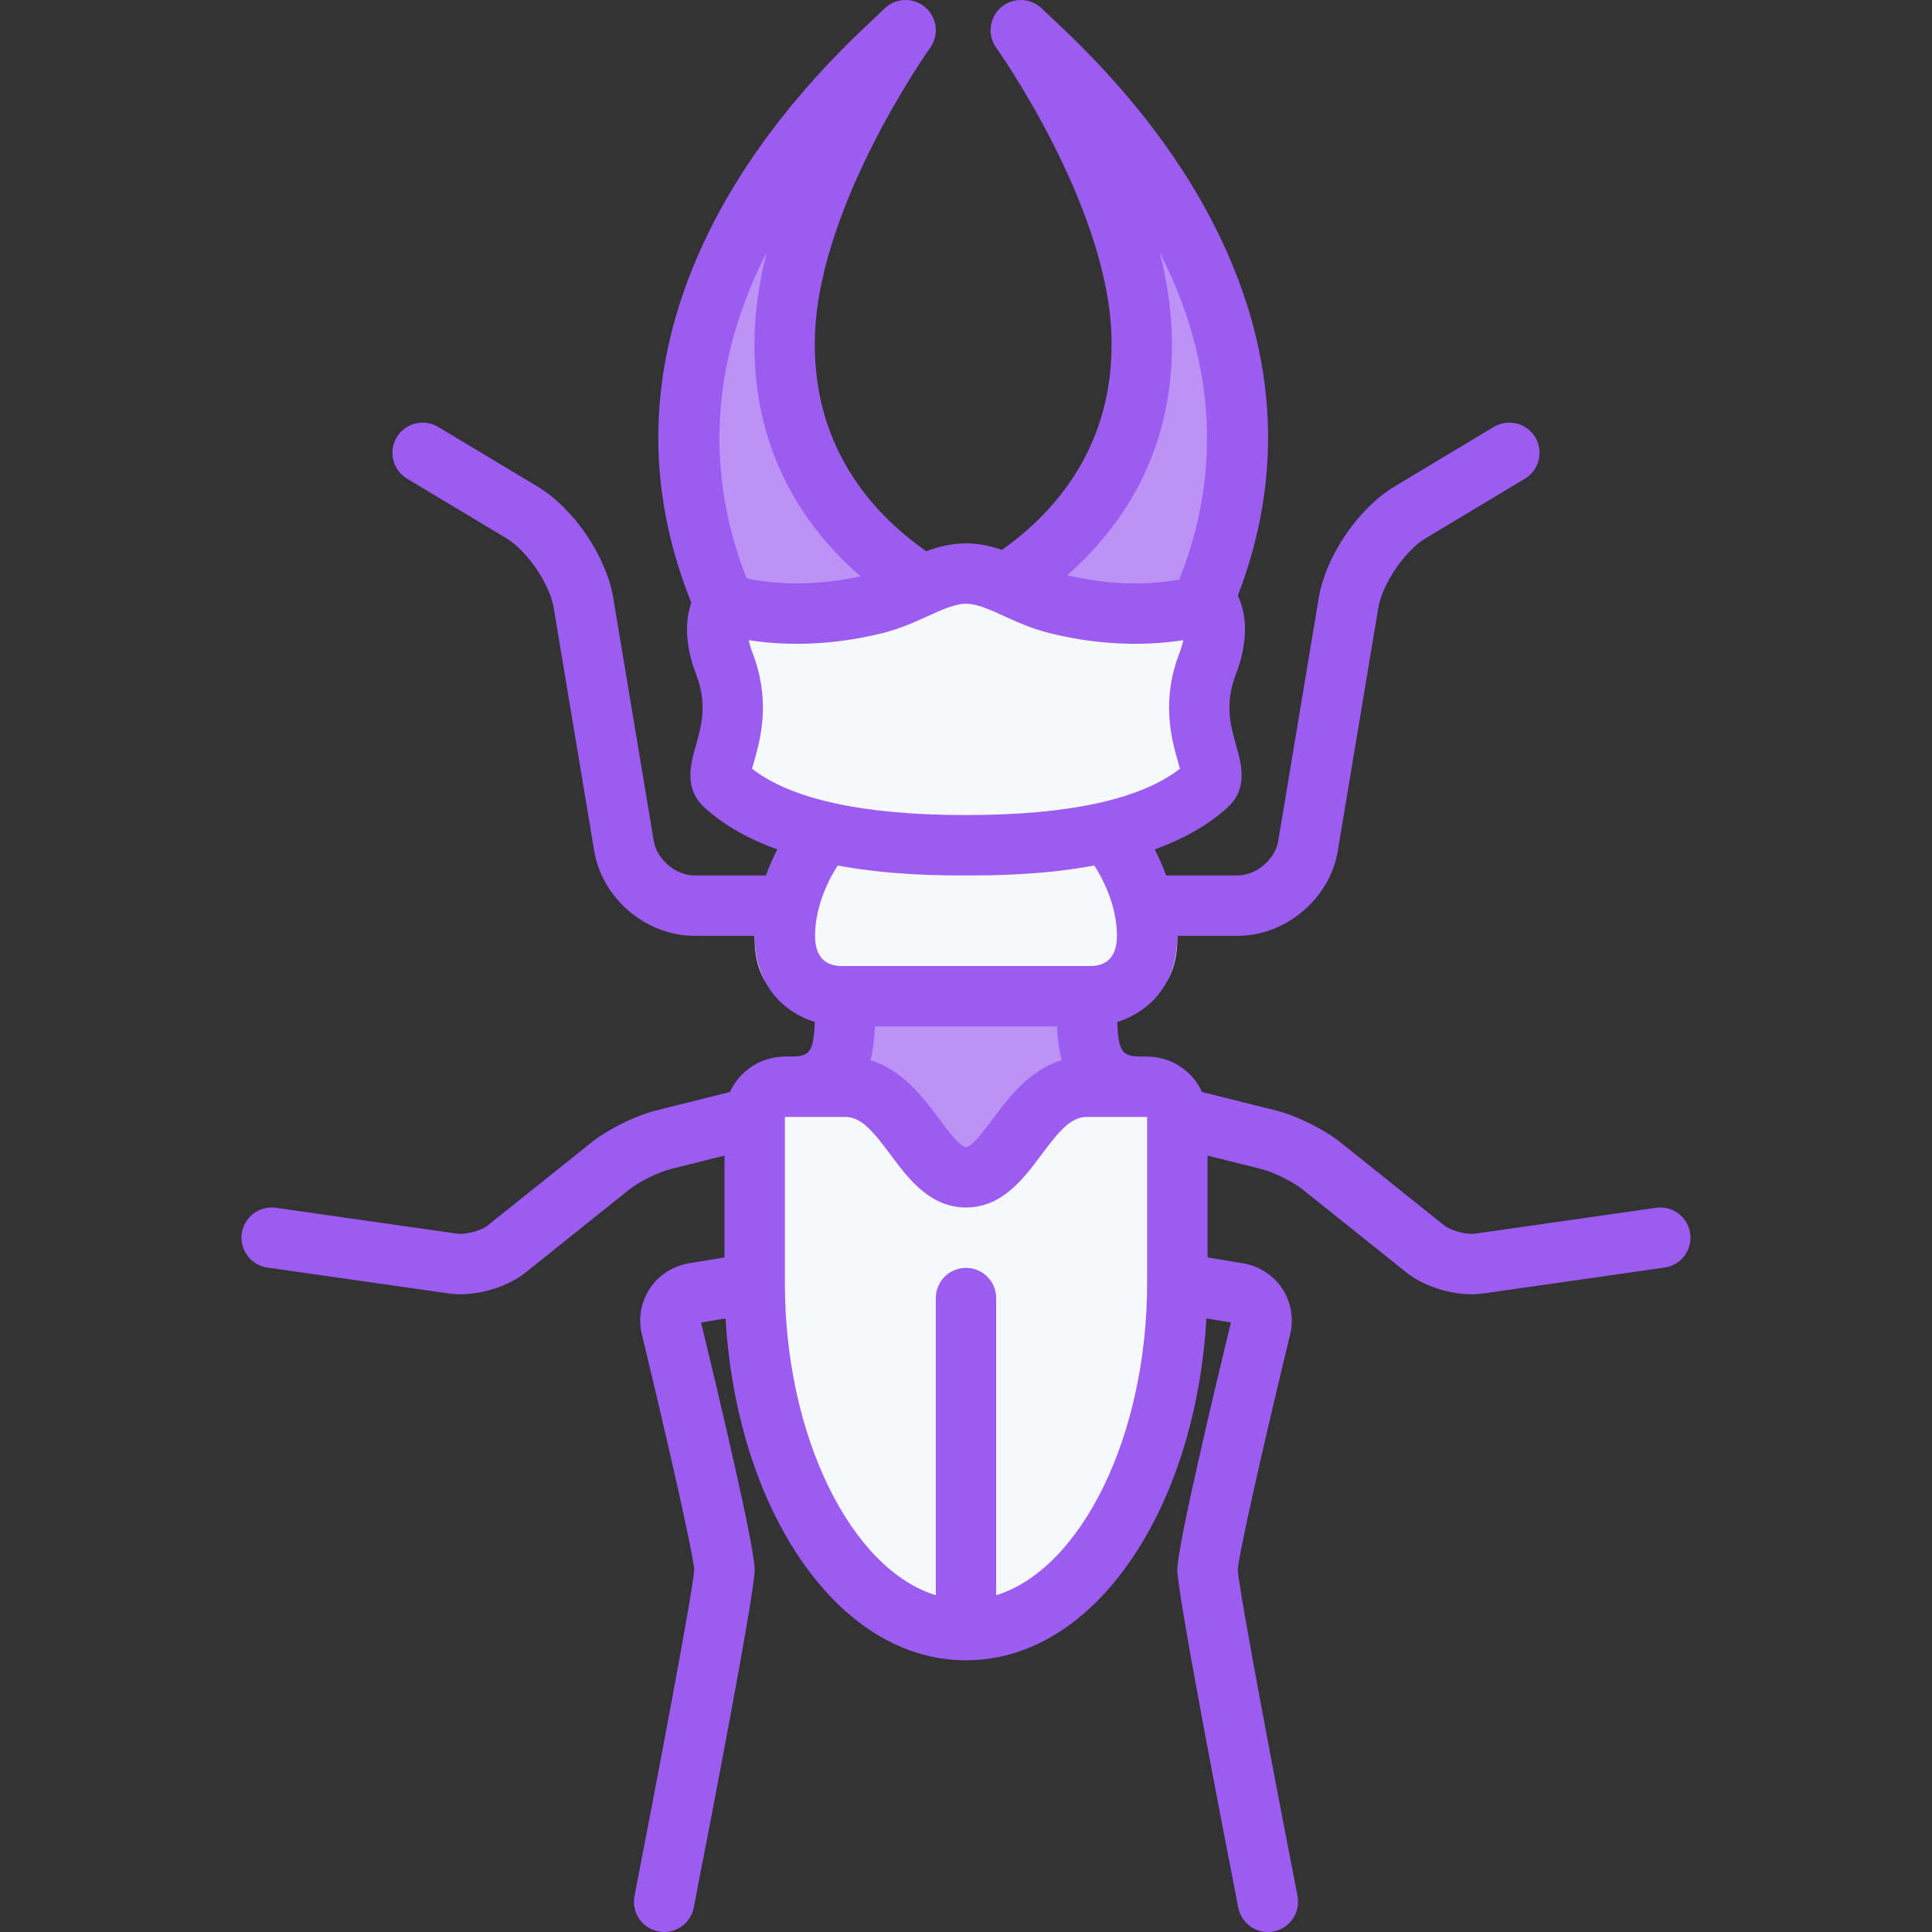 <svg xmlns="http://www.w3.org/2000/svg" xmlns:svgjs="http://svgjs.com/svgjs" xmlns:xlink="http://www.w3.org/1999/xlink" width="288" height="288"><rect width="100%" height="100%" fill="#333333" stroke="none"/><svg xmlns="http://www.w3.org/2000/svg" width="288" height="288" enable-background="new 0 0 512.002 512.002" viewBox="0 0 512.002 512.002"><path fill="#bc92f6" d="M304.002,285c-16,0-16-9.5-16-24h-64c0,14.5,0,24-16,24l48,32L304.002,285z" class="color64555a svgShape"/><path fill="#f7f8f9" d="M302.668 220c0 0 9.333 12.8 9.333 28.8s-12.056 19.2-17.5 19.2 0 0-38.5 0-33.056 0-38.5 0-17.5-3.2-17.5-19.2 9.333-28.8 9.333-28.8M304.002 288h-16c-16 0-20 24-32 24s-16-24-32-24h-16c-4.418 0-8 3.582-8 8v44c0 50.811 25.072 92 56 92s56-41.189 56-92v-44C312.002 291.582 308.42 288 304.002 288z" class="color7d5a55 svgShape"/><path fill="#f7f8f9" d="M256.002 224c15.333 0 47.538-.805 64-16 4.333-4-6.633-14.653 0-32 4.333-11.333 0-16 0-16s-16.411 5.897-40 0c-9.333-2.333-16-8-24-8M256.002 224c-15.333 0-47.538-.805-64-16-4.333-4 6.633-14.653 0-32-4.333-11.333 0-16 0-16s16.411 5.897 40 0c9.333-2.333 16-8 24-8" class="color8c645a svgShape"/><path fill="#bc92f6" d="M240.002 152c-14-10-33.372-29.698-32-64 1.5-37.5 32-80 32-80-8.5 8.5-83.5 70.5-48 152M270.52 152c14-10 33.373-29.698 32-64-1.5-37.5-32-80-32-80 8.5 8.5 83.5 70.5 48 152" class="color64555a svgShape"/><path fill="#9c5cf2" d="M447.921,326.869c-0.625-4.375-4.679-7.414-9.051-6.789l-48.082,6.869c-2.181,0.31-6.313-0.815-8.036-2.194l-27.506-22.004
	c-4.338-3.471-11.675-7.104-17.065-8.452l-19.625-4.906c-2.414-5.295-7.623-9.039-13.735-9.352c-0.27-0.027-0.543-0.041-0.819-0.041
	c-6.136,0-7.596-0.01-7.916-9.145c7.904-2.518,15.916-9.417,15.916-22.855h16c12.772,0,24.422-9.869,26.521-22.467l10.739-64.436
	c1.059-6.353,7.052-15.156,12.575-18.469l26.28-15.769c3.789-2.273,5.017-7.188,2.744-10.977c-2.273-3.788-7.187-5.017-10.976-2.744
	l-26.28,15.769c-9.627,5.776-18.279,18.484-20.125,29.559l-10.739,64.436c-0.808,4.847-5.826,9.098-10.739,9.098H309.04
	c-0.959-2.642-2.033-4.967-3.035-6.886c7.229-2.622,14.006-6.236,19.423-11.235c5.377-4.964,3.524-11.499,2.172-16.271
	c-1.456-5.136-3.106-10.957-0.126-18.751c3.961-10.358,2.379-17.229,0.56-21.001c12.668-32.883,10.338-66.349-6.977-99.559
	C306.818,30.984,286.212,11.743,278.455,4.5c-0.991-0.925-1.767-1.646-2.279-2.158c-2.944-2.943-7.654-3.134-10.83-0.442
	c-3.176,2.694-3.753,7.375-1.329,10.761c0.291,0.406,29.124,41.047,30.508,75.658c1.18,29.492-14.932,47.368-28.656,57.171
	c-0.108,0.077-0.206,0.163-0.309,0.245c-2.954-1.017-6.084-1.735-9.56-1.735c-3.887,0-7.346,0.89-10.604,2.102
	c-0.235-0.215-0.481-0.422-0.747-0.611c-13.724-9.803-29.836-27.679-28.656-57.171c1.384-34.611,30.217-75.252,30.506-75.655
	c2.429-3.384,1.854-8.066-1.322-10.763s-7.889-2.503-10.834,0.441c-0.512,0.513-1.288,1.233-2.279,2.158
	c-7.757,7.243-28.362,26.484-42.602,53.797c-17.639,33.832-19.735,67.93-6.257,101.405c-1.399,4.002-2.063,10.304,1.321,19.154
	c2.98,7.794,1.33,13.615-0.125,18.751c-1.353,4.771-3.205,11.307,2.172,16.271c5.417,4.999,12.193,8.613,19.423,11.235
	c-1.001,1.919-2.076,4.244-3.035,6.886h-18.962c-4.913,0-9.932-4.251-10.739-9.098l-10.739-64.436
	c-1.846-11.074-10.498-23.782-20.125-29.559l-26.28-15.769c-3.79-2.272-8.703-1.046-10.976,2.744
	c-2.273,3.789-1.045,8.703,2.744,10.977l26.281,15.769c5.522,3.313,11.516,12.116,12.575,18.469l10.739,64.436
	C159.579,238.131,171.228,248,184,248h16c0,13.438,8.012,20.338,15.916,22.855c-0.32,9.135-1.78,9.145-7.916,9.145
	c-0.276,0-0.55,0.014-0.819,0.041c-6.112,0.313-11.322,4.057-13.735,9.352l-19.625,4.906c-5.39,1.348-12.727,4.981-17.065,8.452
	l-27.506,22.004c-1.723,1.379-5.852,2.513-8.038,2.193l-48.081-6.868c-4.372-0.626-8.426,2.414-9.051,6.789
	c-0.625,4.373,2.414,8.426,6.788,9.051l48.079,6.867c0.978,0.141,1.998,0.208,3.045,0.208c5.993,0,12.836-2.214,17.251-5.746
	l27.506-22.004c2.556-2.045,7.776-4.631,10.951-5.425l14.298-3.574v26.977l-9.424,1.571c-4.254,0.709-8.037,3.148-10.379,6.693
	s-3.103,7.981-2.087,12.172c6.577,27.128,13.516,57.649,13.884,62.345c-0.423,5.997-9.91,56.043-15.846,86.464
	c-0.846,4.337,1.983,8.538,6.32,9.384c0.518,0.102,1.033,0.15,1.541,0.15c3.75-0.001,7.098-2.65,7.843-6.47
	c4.855-24.884,16.148-83.419,16.148-89.532c0-6.21-9.812-47.415-14.198-65.523l6.476-1.079c1.315,22.498,7.336,43.462,17.291,59.816
	C221.655,429.066,238.145,440,256.002,440s34.347-10.934,46.432-30.786c9.955-16.354,15.976-37.318,17.291-59.816l6.476,1.079
	c-4.386,18.107-14.198,59.313-14.198,65.523c0,6.113,11.293,64.648,16.148,89.532c0.745,3.819,4.093,6.47,7.843,6.47
	c0.508,0,1.024-0.049,1.541-0.15c4.336-0.846,7.166-5.047,6.32-9.384c-5.936-30.421-15.422-80.467-15.846-86.464
	c0.368-4.694,7.307-35.216,13.884-62.345c1.016-4.19,0.255-8.627-2.087-12.172s-6.125-5.984-10.379-6.694l-9.424-1.57v-26.977
	l14.298,3.574c3.176,0.794,8.396,3.38,10.952,5.425l27.506,22.004c4.416,3.533,11.258,5.746,17.251,5.746
	c1.046,0,2.067-0.067,3.044-0.207l48.081-6.868C445.507,335.295,448.546,331.242,447.921,326.869z M310.514,87.681
	c-0.277-6.932-1.45-13.971-3.204-20.884c17.665,34.58,14.061,64.613,5.204,86.809c-5.792,1.046-16.443,1.998-29.695-1.158
	C297.528,139.533,311.762,118.877,310.514,87.681z M203.212,66.797c-1.754,6.913-2.927,13.952-3.204,20.884
	c-1.257,31.419,13.189,52.145,28.01,65.04c-14.033,3.127-25.008,1.661-30.137,0.567C189.118,131.124,185.632,101.213,203.212,66.797
	z M199.313,203.718c0.154-0.578,0.332-1.207,0.485-1.746c1.704-6.011,4.555-16.07-0.323-28.829c-0.513-1.341-0.85-2.501-1.064-3.494
	c7.908,1.234,20.437,1.888,35.532-1.888c4.629-1.156,8.556-2.942,12.021-4.518c3.828-1.74,7.134-3.243,10.039-3.243
	c2.905,0,6.211,1.503,10.039,3.243c3.465,1.575,7.392,3.361,12.021,4.518c15.098,3.776,27.625,3.123,35.532,1.888
	c-0.214,0.993-0.552,2.153-1.064,3.494c-4.878,12.759-2.026,22.818-0.323,28.829c0.153,0.539,0.331,1.168,0.484,1.746
	C302.22,211.87,283.173,216,256.002,216S209.784,211.87,199.313,203.718z M223.002,256c-3.193,0-7-1.388-7-8
	c0-8.867,4.637-16.547,6.011-18.628c14.116,2.624,27.522,2.628,33.989,2.628c6.467,0,19.874-0.004,33.99-2.628
	c1.377,2.08,6.01,9.745,6.01,18.628c0,6.612-3.807,8-7,8H223.002z M281.354,280.969c-8.59,2.595-14.04,9.91-18.233,15.546
	c-2.083,2.8-5.569,7.485-7.119,7.485s-5.036-4.686-7.119-7.485c-4.193-5.636-9.643-12.951-18.233-15.546
	c0.751-2.771,1.087-5.762,1.233-8.969h48.237C280.267,275.207,280.603,278.197,281.354,280.969z M304.002,340
	c0,40.774-17.631,75.859-40,82.752V344c0-4.418-3.582-8-8-8s-8,3.582-8,8v78.752c-22.369-6.893-40-41.978-40-82.752v-44h16
	c4.249,0,7.384,3.803,12.044,10.065c4.619,6.208,10.368,13.935,19.956,13.935c9.588,0,15.337-7.727,19.956-13.935
	c4.66-6.263,7.795-10.065,12.044-10.065h16V340z" class="color000 svgShape"/></svg></svg>